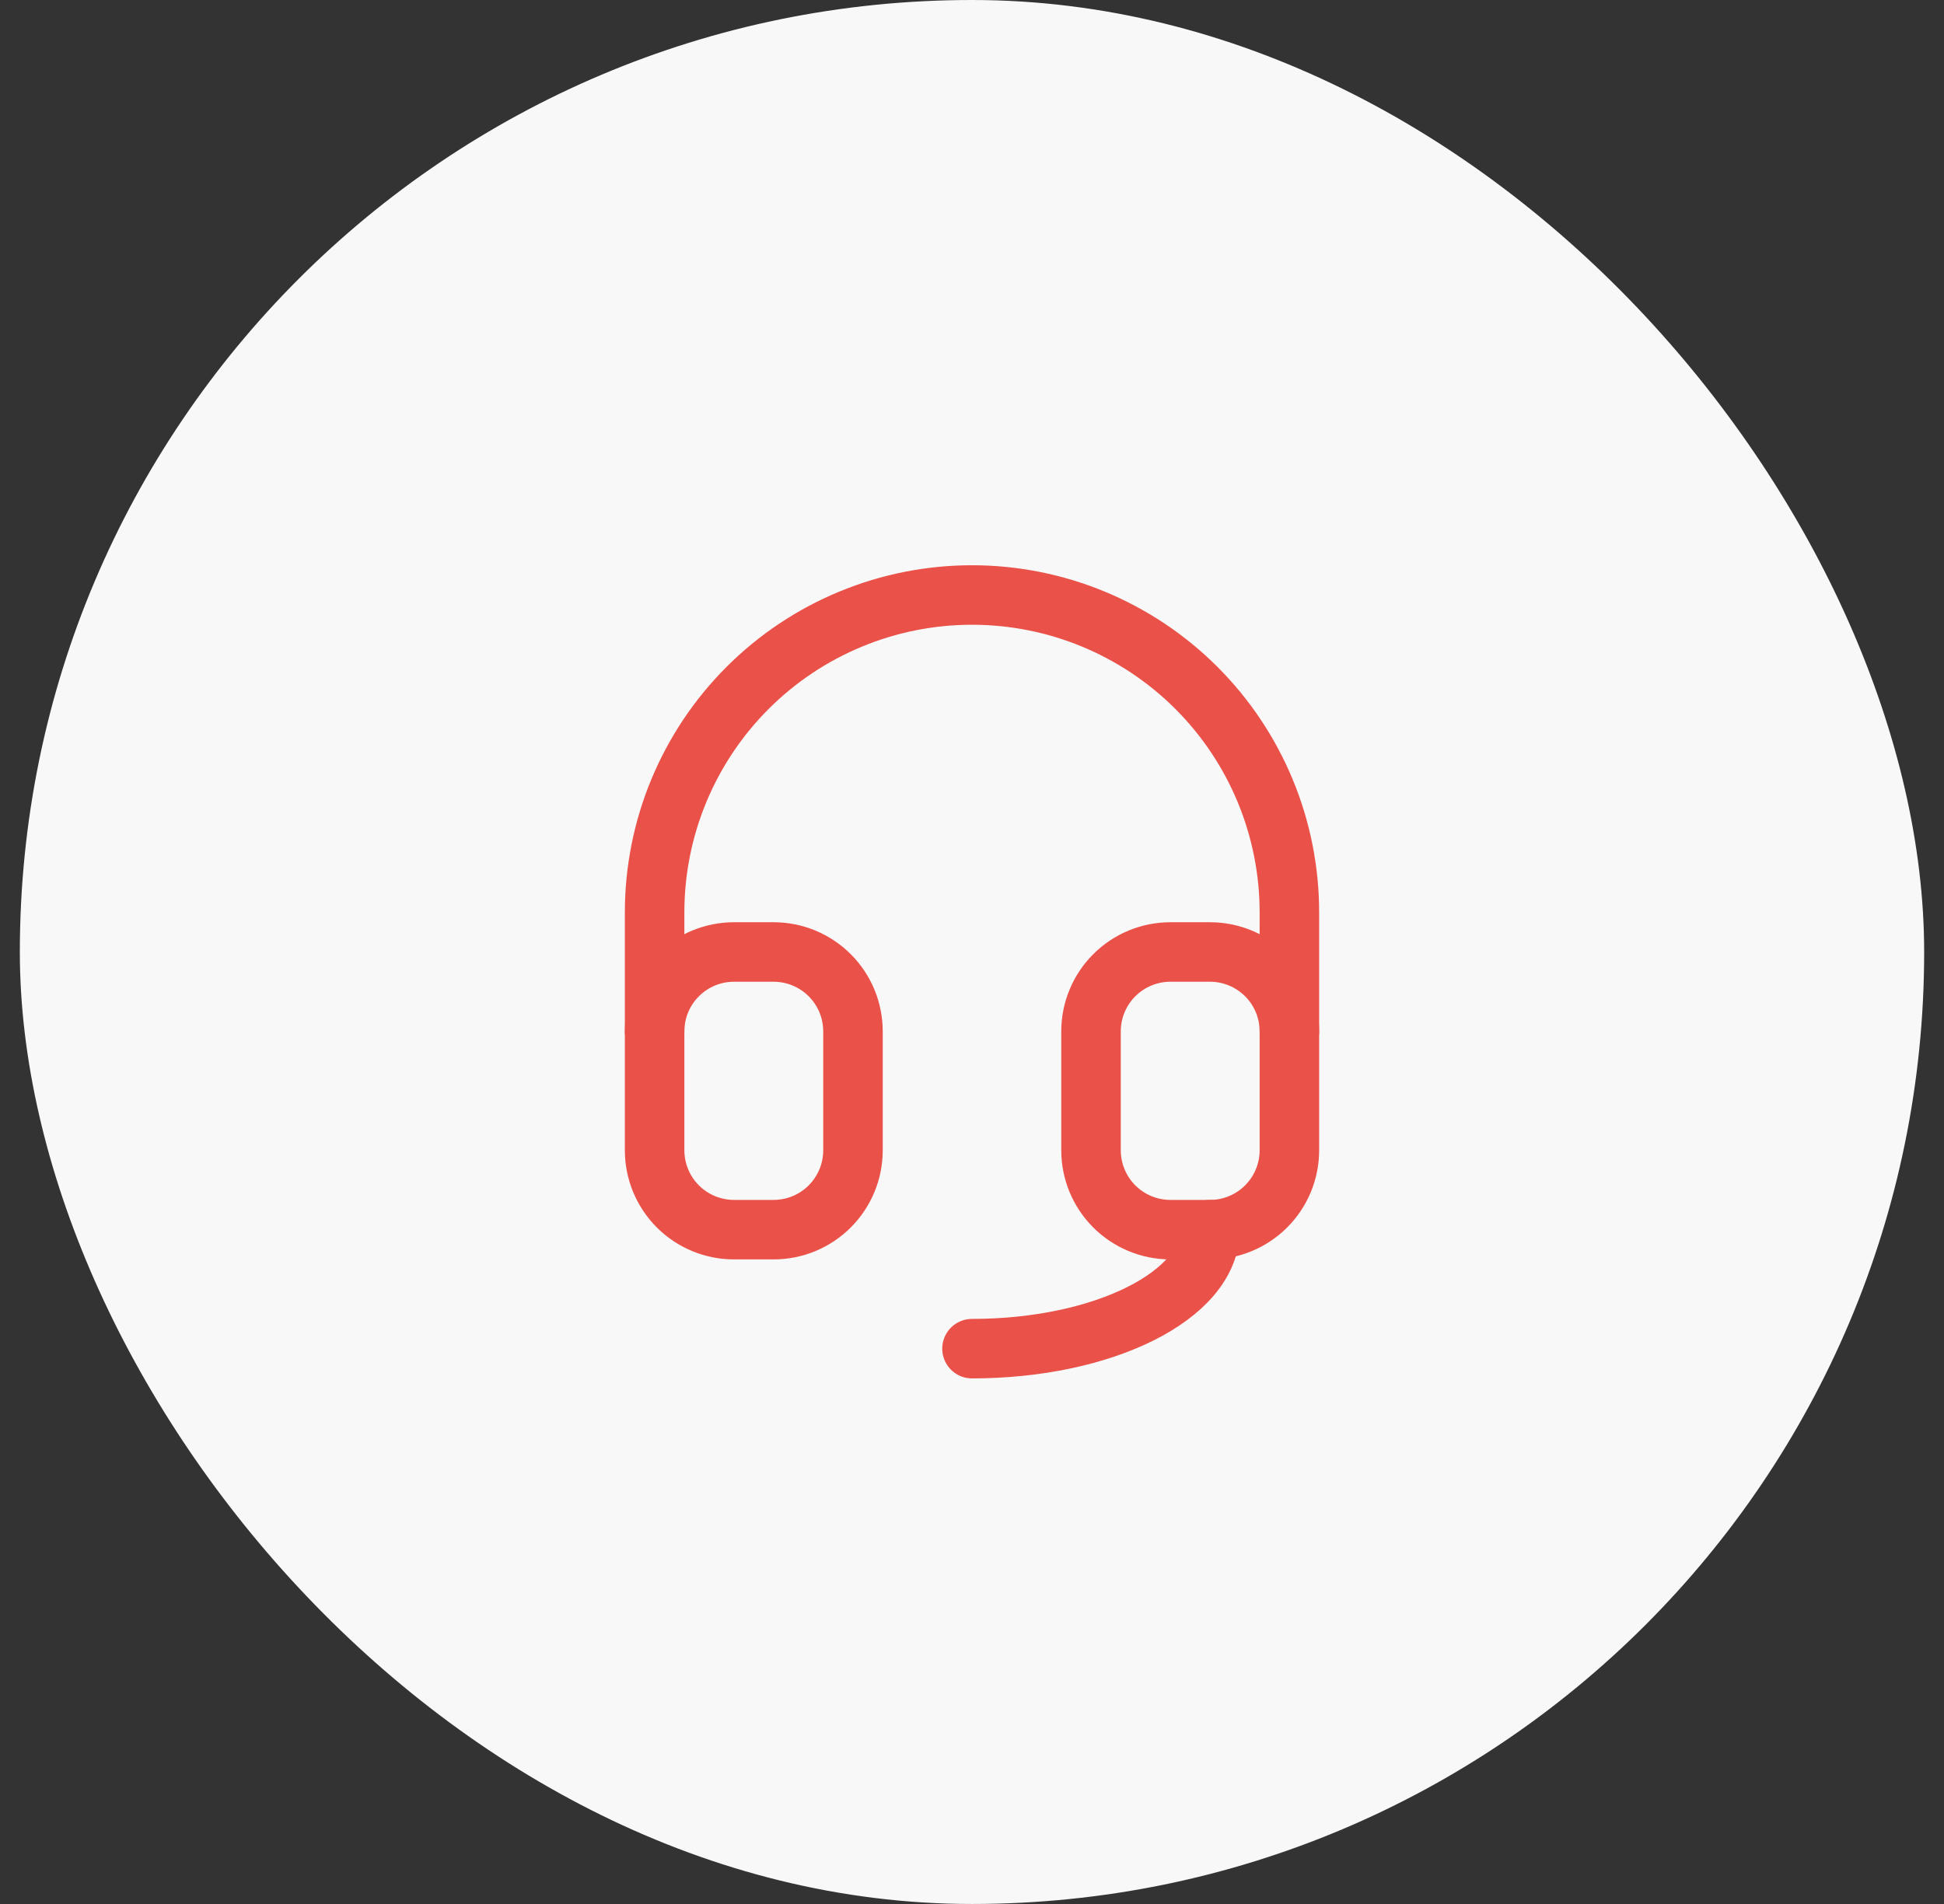 <svg width="49" height="48" viewBox="0 0 49 48" fill="none" xmlns="http://www.w3.org/2000/svg">
<rect x="0" y="0" width="49" height="48" fill="#333333" stroke="none"/>
<rect x="0.5" width="48" height="48" rx="24" fill="#F8F8F8"/>
<g clip-path="url(#clip0_1205_86407)">
<path d="M16.5 26V23C16.5 20.878 17.343 18.843 18.843 17.343C20.343 15.843 22.378 15 24.5 15C26.622 15 28.657 15.843 30.157 17.343C31.657 18.843 32.5 20.878 32.5 23V26" stroke="#EA5148" stroke-width="1.5" stroke-linecap="round" stroke-linejoin="round"/>
<path d="M30.5 31C30.5 32.657 27.814 34 24.5 34" stroke="#EA5148" stroke-width="1.5" stroke-linecap="round" stroke-linejoin="round"/>
<path d="M16.5 26C16.5 25.47 16.711 24.961 17.086 24.586C17.461 24.211 17.97 24 18.5 24H19.5C20.03 24 20.539 24.211 20.914 24.586C21.289 24.961 21.5 25.47 21.5 26V29C21.5 29.53 21.289 30.039 20.914 30.414C20.539 30.789 20.03 31 19.5 31H18.5C17.97 31 17.461 30.789 17.086 30.414C16.711 30.039 16.5 29.53 16.5 29V26Z" stroke="#EA5148" stroke-width="1.5" stroke-linecap="round" stroke-linejoin="round"/>
<path d="M27.5 26C27.5 25.47 27.711 24.961 28.086 24.586C28.461 24.211 28.97 24 29.5 24H30.5C31.03 24 31.539 24.211 31.914 24.586C32.289 24.961 32.5 25.47 32.5 26V29C32.5 29.53 32.289 30.039 31.914 30.414C31.539 30.789 31.03 31 30.5 31H29.5C28.97 31 28.461 30.789 28.086 30.414C27.711 30.039 27.5 29.53 27.5 29V26Z" stroke="#EA5148" stroke-width="1.5" stroke-linecap="round" stroke-linejoin="round"/>
</g>
<defs>
<clipPath id="clip0_1205_86407">
<rect width="24" height="24" fill="white" transform="translate(12.5 12)"/>
</clipPath>
</defs>
</svg>
